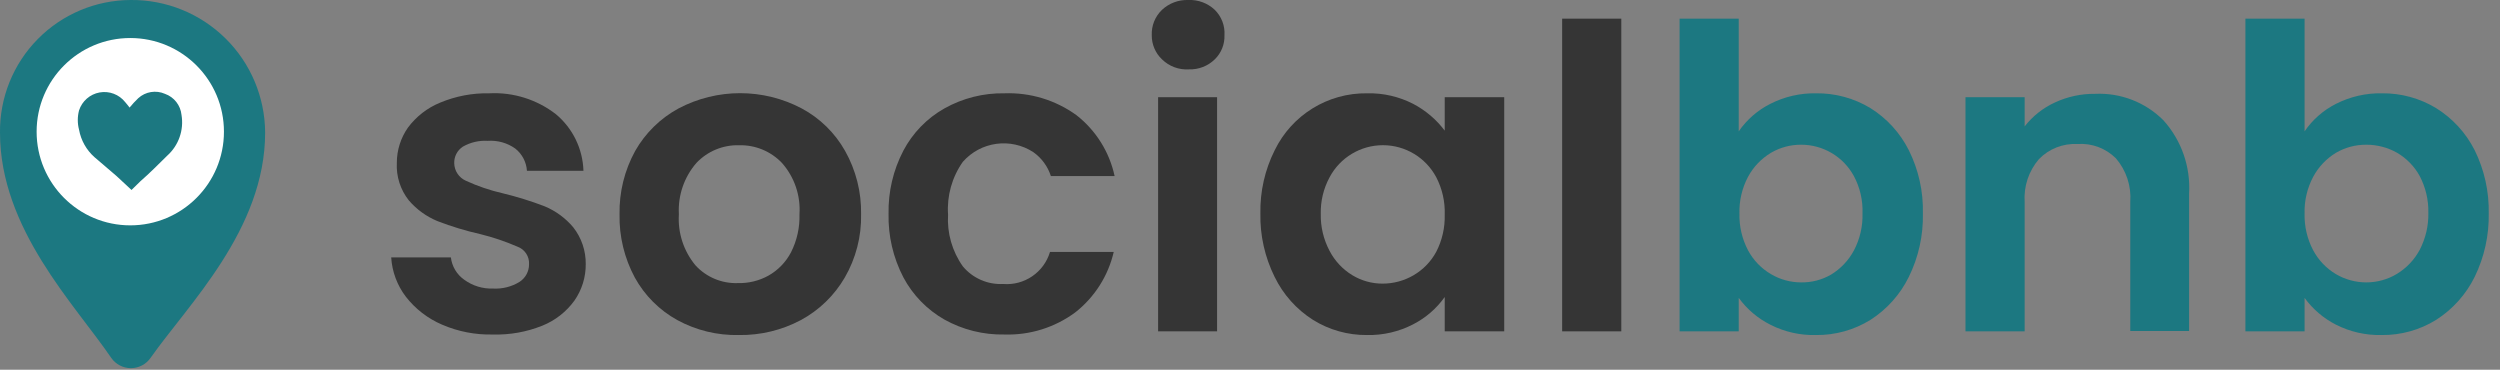 <?xml version="1.0" encoding="UTF-8"?>
<svg width="142px" height="21px" viewBox="0 0 142 21" version="1.1" xmlns="http://www.w3.org/2000/svg" xmlns:xlink="http://www.w3.org/1999/xlink">
    <rect x="0" y="0" width="142" height="21" fill="#808080" stroke="none"/>
    <!-- Generator: Sketch 52.6 (67491) - http://www.bohemiancoding.com/sketch -->
    <title>logo_grau_tuerkis_schrift_bild</title>
    <desc>Created with Sketch.</desc>
    <g id="Page-1" stroke="none" stroke-width="1" fill="none" fill-rule="evenodd">
        <g id="logo_grau_tuerkis_schrift_bild" transform="translate(0, -1)">
            <path d="M3.68953999e-16,8.53 C-0.021,6.546 0.75,4.635 2.143,3.221 C3.536,1.807 5.435,1.008 7.42,1 C9.433,0.981 11.37,1.765 12.804,3.178 C14.238,4.591 15.049,6.517 15.06,8.53 C15.06,14.04 10.67,18.31 8.55,21.33 C8.296,21.694 7.879,21.911 7.435,21.911 C6.991,21.911 6.574,21.694 6.32,21.33 C4.25,18.29 3.68953999e-16,14 3.68953999e-16,8.53 Z" id="Path" fill="#1C7881"></path>
            <circle id="Oval" fill="#FFFFFF" cx="7.4" cy="8.48" r="5.32"></circle>
            <path d="M7.47,11.79 L6.62,11 L5.37,9.93 C4.91,9.524 4.6,8.974 4.49,8.37 C4.395,8.009 4.395,7.631 4.49,7.27 C4.662,6.741 5.112,6.349 5.659,6.251 C6.207,6.153 6.765,6.364 7.11,6.8 C7.2,6.9 7.29,7.02 7.36,7.11 C7.513,6.924 7.676,6.747 7.85,6.58 C8.262,6.203 8.859,6.105 9.37,6.33 C9.89,6.514 10.256,6.981 10.31,7.53 C10.453,8.388 10.148,9.259 9.5,9.84 C9,10.33 8.5,10.84 7.98,11.29 L7.47,11.79 Z" id="Path" fill="#1C7881"></path>
            <path d="M25.11,19.44 C24.299,19.094 23.59,18.546 23.05,17.85 C22.559,17.205 22.27,16.429 22.22,15.62 L25.61,15.62 C25.671,16.132 25.947,16.594 26.37,16.89 C26.845,17.236 27.423,17.412 28.01,17.39 C28.537,17.419 29.06,17.286 29.51,17.01 C29.849,16.791 30.053,16.414 30.05,16.01 C30.076,15.567 29.807,15.16 29.39,15.01 C28.711,14.716 28.008,14.478 27.29,14.3 C26.46,14.113 25.644,13.866 24.85,13.56 C24.221,13.301 23.662,12.897 23.22,12.38 C22.742,11.776 22.5,11.019 22.54,10.25 C22.539,9.534 22.759,8.836 23.17,8.25 C23.639,7.619 24.272,7.127 25,6.83 C25.883,6.46 26.833,6.28 27.79,6.3 C29.155,6.229 30.5,6.652 31.58,7.49 C32.534,8.288 33.102,9.456 33.14,10.7 L29.93,10.7 C29.898,10.206 29.658,9.748 29.27,9.44 C28.814,9.115 28.259,8.96 27.7,9 C27.208,8.97 26.718,9.085 26.29,9.33 C25.974,9.536 25.788,9.893 25.8,10.27 C25.808,10.706 26.07,11.097 26.47,11.27 C27.14,11.578 27.841,11.816 28.56,11.98 C29.369,12.175 30.164,12.422 30.94,12.72 C31.567,12.982 32.123,13.39 32.56,13.91 C33.028,14.505 33.279,15.243 33.27,16 C33.276,16.74 33.053,17.463 32.63,18.07 C32.168,18.71 31.533,19.206 30.8,19.5 C29.911,19.857 28.958,20.027 28,20 C27.007,20.025 26.021,19.834 25.11,19.44 Z" id="Path" fill="#353535"></path>
            <path d="M38.47,19.18 C37.455,18.62 36.62,17.785 36.06,16.77 C35.464,15.665 35.164,14.425 35.19,13.17 C35.166,11.913 35.473,10.671 36.08,9.57 C36.659,8.552 37.511,7.718 38.54,7.16 C40.73,6.003 43.35,6.003 45.54,7.16 C46.572,7.714 47.425,8.549 48,9.57 C48.618,10.668 48.932,11.91 48.91,13.17 C48.936,14.433 48.614,15.678 47.98,16.77 C47.387,17.787 46.526,18.621 45.49,19.18 C44.407,19.756 43.196,20.048 41.97,20.03 C40.749,20.057 39.543,19.764 38.47,19.18 Z M43.64,16.66 C44.19,16.351 44.638,15.889 44.93,15.33 C45.268,14.661 45.433,13.919 45.41,13.17 C45.481,12.102 45.121,11.05 44.41,10.25 C43.777,9.589 42.895,9.226 41.98,9.25 C41.068,9.225 40.189,9.589 39.56,10.25 C38.859,11.056 38.5,12.104 38.56,13.17 C38.492,14.226 38.832,15.267 39.51,16.08 C40.124,16.744 40.996,17.109 41.9,17.08 C42.507,17.097 43.108,16.952 43.64,16.66 Z" id="Shape" fill="#353535" fill-rule="nonzero"></path>
            <path d="M51.31,9.56 C51.84,8.553 52.649,7.719 53.64,7.16 C54.68,6.576 55.857,6.279 57.05,6.3 C58.513,6.246 59.953,6.682 61.14,7.54 C62.246,8.404 63.014,9.628 63.31,11 L59.69,11 C59.513,10.45 59.162,9.973 58.69,9.64 C57.405,8.806 55.703,9.04 54.69,10.19 C54.073,11.064 53.777,12.123 53.85,13.19 C53.786,14.237 54.082,15.275 54.69,16.13 C55.253,16.806 56.102,17.176 56.98,17.13 C58.185,17.228 59.294,16.469 59.64,15.31 L63.26,15.31 C62.945,16.668 62.176,17.878 61.08,18.74 C59.917,19.602 58.497,20.046 57.05,20 C55.858,20.024 54.681,19.731 53.64,19.15 C52.652,18.587 51.843,17.755 51.31,16.75 C50.731,15.636 50.442,14.395 50.47,13.14 C50.446,11.895 50.734,10.664 51.31,9.56 Z" id="Path" fill="#353535"></path>
            <path d="M66,4.37 C65.625,4.014 65.414,3.517 65.42,3 C65.398,2.459 65.609,1.935 66,1.56 C66.403,1.183 66.939,0.982 67.49,1 C68.048,0.974 68.594,1.176 69,1.56 C69.383,1.938 69.584,2.463 69.55,3 C69.568,3.514 69.369,4.012 69,4.37 C68.609,4.753 68.077,4.959 67.53,4.94 C66.962,4.976 66.406,4.769 66,4.37 Z M69.13,6.52 L69.13,19.82 L65.78,19.82 L65.78,6.52 L69.13,6.52 Z" id="Shape" fill="#353535" fill-rule="nonzero"></path>
            <path d="M72.4,9.54 C73.375,7.53 75.426,6.266 77.66,6.3 C78.566,6.279 79.464,6.486 80.27,6.9 C80.972,7.268 81.583,7.787 82.06,8.42 L82.06,6.52 L85.44,6.52 L85.44,19.82 L82.06,19.82 L82.06,17.87 C81.596,18.523 80.982,19.054 80.27,19.42 C79.458,19.84 78.554,20.05 77.64,20.03 C76.559,20.039 75.498,19.741 74.58,19.17 C73.641,18.574 72.887,17.73 72.4,16.73 C71.843,15.609 71.565,14.371 71.59,13.12 C71.567,11.879 71.845,10.65 72.4,9.54 Z M81.58,11.07 C80.985,9.949 79.819,9.247 78.55,9.247 C77.281,9.247 76.115,9.949 75.52,11.07 C75.176,11.708 75.003,12.425 75.02,13.15 C75.005,13.881 75.177,14.604 75.52,15.25 C75.816,15.819 76.262,16.297 76.81,16.63 C77.329,16.945 77.924,17.111 78.53,17.11 C79.145,17.111 79.748,16.948 80.28,16.64 C80.829,16.323 81.279,15.859 81.58,15.3 C81.914,14.651 82.079,13.929 82.06,13.2 C82.086,12.46 81.921,11.727 81.58,11.07 Z" id="Shape" fill="#353535" fill-rule="nonzero"></path>
            <polygon id="Path" fill="#353535" points="92.09 2.06 92.09 19.82 88.73 19.82 88.73 2.06"></polygon>
            <path d="M100.55,6.9 C101.354,6.49 102.247,6.284 103.15,6.3 C104.238,6.286 105.309,6.577 106.24,7.14 C107.172,7.722 107.926,8.549 108.42,9.53 C108.975,10.644 109.25,11.876 109.22,13.12 C109.248,14.37 108.973,15.609 108.42,16.73 C107.93,17.727 107.176,18.571 106.24,19.17 C105.312,19.744 104.241,20.042 103.15,20.03 C102.248,20.054 101.354,19.851 100.55,19.44 C99.841,19.083 99.228,18.562 98.76,17.92 L98.76,19.82 L95.4,19.82 L95.4,2.06 L98.76,2.06 L98.76,8.46 C99.217,7.798 99.832,7.262 100.55,6.9 Z M105.3,11 C104.704,9.9 103.551,9.216 102.3,9.22 C101.699,9.217 101.108,9.376 100.59,9.68 C100.042,10.008 99.593,10.478 99.29,11.04 C98.949,11.683 98.78,12.403 98.8,13.13 C98.782,13.857 98.951,14.577 99.29,15.22 C99.59,15.781 100.04,16.249 100.59,16.57 C101.108,16.877 101.698,17.039 102.3,17.04 C102.896,17.05 103.483,16.898 104,16.6 C104.548,16.268 104.997,15.795 105.3,15.23 C105.643,14.581 105.812,13.854 105.79,13.12 C105.817,12.382 105.648,11.651 105.3,11 Z" id="Shape" fill="#1C7881" fill-rule="nonzero"></path>
            <path d="M122.88,7.83 C123.906,8.968 124.431,10.471 124.34,12 L124.34,19.8 L121,19.8 L121,12.47 C121.066,11.572 120.775,10.685 120.19,10 C119.614,9.421 118.814,9.122 118,9.18 C117.18,9.138 116.382,9.451 115.81,10.04 C115.232,10.712 114.941,11.585 115,12.47 L115,19.82 L111.64,19.82 L111.64,6.52 L115,6.52 L115,8.18 C115.456,7.595 116.046,7.129 116.72,6.82 C117.434,6.488 118.213,6.321 119,6.33 C120.447,6.261 121.856,6.806 122.88,7.83 Z" id="Path" fill="#1C7881"></path>
            <path d="M132.68,6.9 C133.488,6.489 134.384,6.283 135.29,6.3 C136.375,6.287 137.442,6.578 138.37,7.14 C139.305,7.721 140.063,8.547 140.56,9.53 C141.111,10.645 141.385,11.876 141.36,13.12 C141.383,14.37 141.108,15.607 140.56,16.73 C140.066,17.728 139.309,18.571 138.37,19.17 C137.446,19.743 136.377,20.041 135.29,20.03 C134.385,20.053 133.488,19.85 132.68,19.44 C131.975,19.081 131.365,18.56 130.9,17.92 L130.9,19.82 L127.54,19.82 L127.54,2.06 L130.9,2.06 L130.9,8.46 C131.353,7.798 131.965,7.262 132.68,6.9 Z M137.44,11 C137.136,10.446 136.687,9.986 136.14,9.67 C135.609,9.372 135.009,9.217 134.4,9.22 C133.796,9.217 133.202,9.376 132.68,9.68 C132.137,10.011 131.692,10.481 131.39,11.04 C131.049,11.683 130.88,12.403 130.9,13.13 C130.882,13.857 131.051,14.577 131.39,15.22 C131.69,15.779 132.136,16.245 132.68,16.57 C133.201,16.877 133.795,17.039 134.4,17.04 C135.013,17.042 135.615,16.876 136.14,16.56 C136.688,16.228 137.137,15.755 137.44,15.19 C137.778,14.539 137.947,13.813 137.93,13.08 C137.945,12.356 137.776,11.641 137.44,11 Z" id="Shape" fill="#1C7881" fill-rule="nonzero"></path>
        </g>
    </g>
</svg>